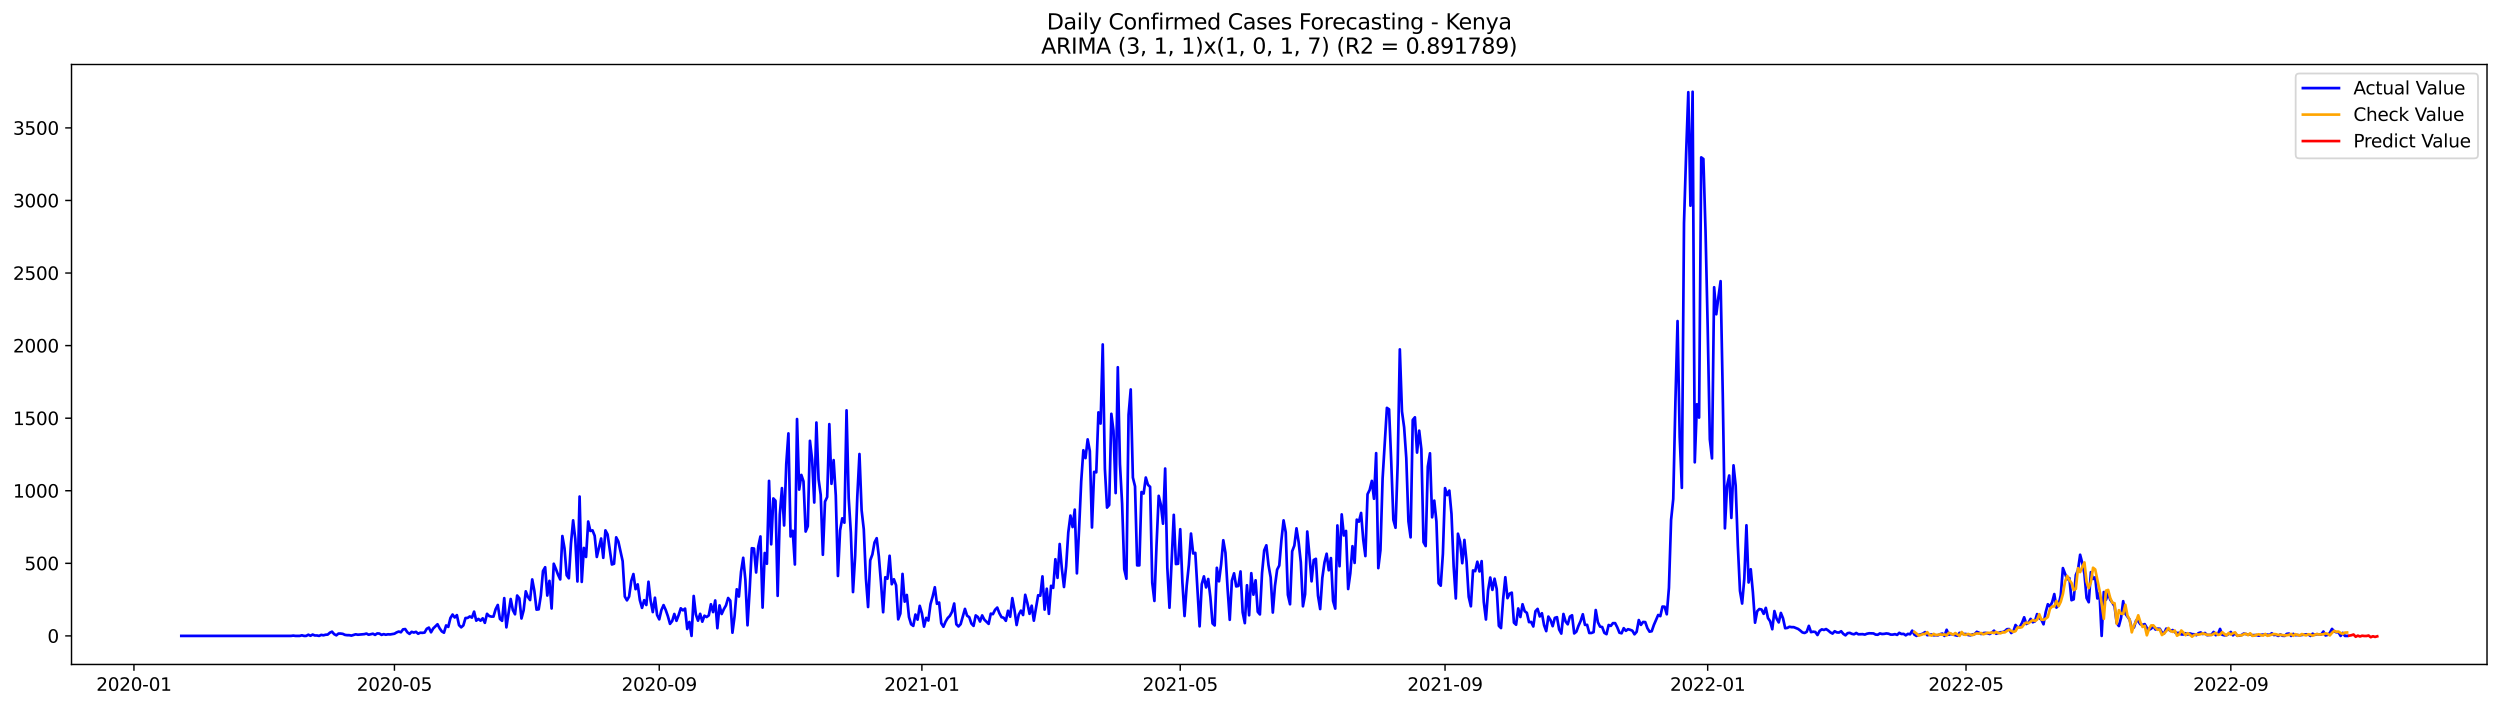<?xml version="1.0" encoding="utf-8" standalone="no"?>
<!DOCTYPE svg PUBLIC "-//W3C//DTD SVG 1.1//EN"
  "http://www.w3.org/Graphics/SVG/1.1/DTD/svg11.dtd">
<svg xmlns:xlink="http://www.w3.org/1999/xlink" width="1386.05pt" height="392.274pt" viewBox="0 0 1386.05 392.274" xmlns="http://www.w3.org/2000/svg" version="1.1">
 <defs>
  <style type="text/css">*{stroke-linejoin: round; stroke-linecap: butt}</style>
 </defs>
 <g id="figure_1">
  <g id="patch_1">
   <path d="M 0 392.274 
L 1386.05 392.274 
L 1386.05 0 
L 0 0 
z
" style="fill: #ffffff"/>
  </g>
  <g id="axes_1">
   <g id="patch_2">
    <path d="M 39.65 368.396 
L 1378.85 368.396 
L 1378.85 35.755 
L 39.65 35.755 
z
" style="fill: #ffffff"/>
   </g>
   <g id="matplotlib.axis_1">
    <g id="xtick_1">
     <g id="line2d_1">
      <defs>
       <path id="m6060dcca49" d="M 0 0 
L 0 3.5 
" style="stroke: #000000; stroke-width: 0.8"/>
      </defs>
      <g>
       <use xlink:href="#m6060dcca49" x="74.264" y="368.396" style="stroke: #000000; stroke-width: 0.8"/>
      </g>
     </g>
     <g id="text_1">
      <!-- 2020-01 -->
      <g transform="translate(53.372 382.994)scale(0.1 -0.1)">
       <defs>
        <path id="DejaVuSans-32" d="M 1228 531 
L 3431 531 
L 3431 0 
L 469 0 
L 469 531 
Q 828 903 1448 1529 
Q 2069 2156 2228 2338 
Q 2531 2678 2651 2914 
Q 2772 3150 2772 3378 
Q 2772 3750 2511 3984 
Q 2250 4219 1831 4219 
Q 1534 4219 1204 4116 
Q 875 4013 500 3803 
L 500 4441 
Q 881 4594 1212 4672 
Q 1544 4750 1819 4750 
Q 2544 4750 2975 4387 
Q 3406 4025 3406 3419 
Q 3406 3131 3298 2873 
Q 3191 2616 2906 2266 
Q 2828 2175 2409 1742 
Q 1991 1309 1228 531 
z
" transform="scale(0.016)"/>
        <path id="DejaVuSans-30" d="M 2034 4250 
Q 1547 4250 1301 3770 
Q 1056 3291 1056 2328 
Q 1056 1369 1301 889 
Q 1547 409 2034 409 
Q 2525 409 2770 889 
Q 3016 1369 3016 2328 
Q 3016 3291 2770 3770 
Q 2525 4250 2034 4250 
z
M 2034 4750 
Q 2819 4750 3233 4129 
Q 3647 3509 3647 2328 
Q 3647 1150 3233 529 
Q 2819 -91 2034 -91 
Q 1250 -91 836 529 
Q 422 1150 422 2328 
Q 422 3509 836 4129 
Q 1250 4750 2034 4750 
z
" transform="scale(0.016)"/>
        <path id="DejaVuSans-2d" d="M 313 2009 
L 1997 2009 
L 1997 1497 
L 313 1497 
L 313 2009 
z
" transform="scale(0.016)"/>
        <path id="DejaVuSans-31" d="M 794 531 
L 1825 531 
L 1825 4091 
L 703 3866 
L 703 4441 
L 1819 4666 
L 2450 4666 
L 2450 531 
L 3481 531 
L 3481 0 
L 794 0 
L 794 531 
z
" transform="scale(0.016)"/>
       </defs>
       <use xlink:href="#DejaVuSans-32"/>
       <use xlink:href="#DejaVuSans-30" x="63.623"/>
       <use xlink:href="#DejaVuSans-32" x="127.246"/>
       <use xlink:href="#DejaVuSans-30" x="190.869"/>
       <use xlink:href="#DejaVuSans-2d" x="254.492"/>
       <use xlink:href="#DejaVuSans-30" x="290.576"/>
       <use xlink:href="#DejaVuSans-31" x="354.199"/>
      </g>
     </g>
    </g>
    <g id="xtick_2">
     <g id="line2d_2">
      <g>
       <use xlink:href="#m6060dcca49" x="218.687" y="368.396" style="stroke: #000000; stroke-width: 0.8"/>
      </g>
     </g>
     <g id="text_2">
      <!-- 2020-05 -->
      <g transform="translate(197.796 382.994)scale(0.1 -0.1)">
       <defs>
        <path id="DejaVuSans-35" d="M 691 4666 
L 3169 4666 
L 3169 4134 
L 1269 4134 
L 1269 2991 
Q 1406 3038 1543 3061 
Q 1681 3084 1819 3084 
Q 2600 3084 3056 2656 
Q 3513 2228 3513 1497 
Q 3513 744 3044 326 
Q 2575 -91 1722 -91 
Q 1428 -91 1123 -41 
Q 819 9 494 109 
L 494 744 
Q 775 591 1075 516 
Q 1375 441 1709 441 
Q 2250 441 2565 725 
Q 2881 1009 2881 1497 
Q 2881 1984 2565 2268 
Q 2250 2553 1709 2553 
Q 1456 2553 1204 2497 
Q 953 2441 691 2322 
L 691 4666 
z
" transform="scale(0.016)"/>
       </defs>
       <use xlink:href="#DejaVuSans-32"/>
       <use xlink:href="#DejaVuSans-30" x="63.623"/>
       <use xlink:href="#DejaVuSans-32" x="127.246"/>
       <use xlink:href="#DejaVuSans-30" x="190.869"/>
       <use xlink:href="#DejaVuSans-2d" x="254.492"/>
       <use xlink:href="#DejaVuSans-30" x="290.576"/>
       <use xlink:href="#DejaVuSans-35" x="354.199"/>
      </g>
     </g>
    </g>
    <g id="xtick_3">
     <g id="line2d_3">
      <g>
       <use xlink:href="#m6060dcca49" x="365.498" y="368.396" style="stroke: #000000; stroke-width: 0.8"/>
      </g>
     </g>
     <g id="text_3">
      <!-- 2020-09 -->
      <g transform="translate(344.607 382.994)scale(0.1 -0.1)">
       <defs>
        <path id="DejaVuSans-39" d="M 703 97 
L 703 672 
Q 941 559 1184 500 
Q 1428 441 1663 441 
Q 2288 441 2617 861 
Q 2947 1281 2994 2138 
Q 2813 1869 2534 1725 
Q 2256 1581 1919 1581 
Q 1219 1581 811 2004 
Q 403 2428 403 3163 
Q 403 3881 828 4315 
Q 1253 4750 1959 4750 
Q 2769 4750 3195 4129 
Q 3622 3509 3622 2328 
Q 3622 1225 3098 567 
Q 2575 -91 1691 -91 
Q 1453 -91 1209 -44 
Q 966 3 703 97 
z
M 1959 2075 
Q 2384 2075 2632 2365 
Q 2881 2656 2881 3163 
Q 2881 3666 2632 3958 
Q 2384 4250 1959 4250 
Q 1534 4250 1286 3958 
Q 1038 3666 1038 3163 
Q 1038 2656 1286 2365 
Q 1534 2075 1959 2075 
z
" transform="scale(0.016)"/>
       </defs>
       <use xlink:href="#DejaVuSans-32"/>
       <use xlink:href="#DejaVuSans-30" x="63.623"/>
       <use xlink:href="#DejaVuSans-32" x="127.246"/>
       <use xlink:href="#DejaVuSans-30" x="190.869"/>
       <use xlink:href="#DejaVuSans-2d" x="254.492"/>
       <use xlink:href="#DejaVuSans-30" x="290.576"/>
       <use xlink:href="#DejaVuSans-39" x="354.199"/>
      </g>
     </g>
    </g>
    <g id="xtick_4">
     <g id="line2d_4">
      <g>
       <use xlink:href="#m6060dcca49" x="511.115" y="368.396" style="stroke: #000000; stroke-width: 0.8"/>
      </g>
     </g>
     <g id="text_4">
      <!-- 2021-01 -->
      <g transform="translate(490.224 382.994)scale(0.1 -0.1)">
       <use xlink:href="#DejaVuSans-32"/>
       <use xlink:href="#DejaVuSans-30" x="63.623"/>
       <use xlink:href="#DejaVuSans-32" x="127.246"/>
       <use xlink:href="#DejaVuSans-31" x="190.869"/>
       <use xlink:href="#DejaVuSans-2d" x="254.492"/>
       <use xlink:href="#DejaVuSans-30" x="290.576"/>
       <use xlink:href="#DejaVuSans-31" x="354.199"/>
      </g>
     </g>
    </g>
    <g id="xtick_5">
     <g id="line2d_5">
      <g>
       <use xlink:href="#m6060dcca49" x="654.345" y="368.396" style="stroke: #000000; stroke-width: 0.8"/>
      </g>
     </g>
     <g id="text_5">
      <!-- 2021-05 -->
      <g transform="translate(633.454 382.994)scale(0.1 -0.1)">
       <use xlink:href="#DejaVuSans-32"/>
       <use xlink:href="#DejaVuSans-30" x="63.623"/>
       <use xlink:href="#DejaVuSans-32" x="127.246"/>
       <use xlink:href="#DejaVuSans-31" x="190.869"/>
       <use xlink:href="#DejaVuSans-2d" x="254.492"/>
       <use xlink:href="#DejaVuSans-30" x="290.576"/>
       <use xlink:href="#DejaVuSans-35" x="354.199"/>
      </g>
     </g>
    </g>
    <g id="xtick_6">
     <g id="line2d_6">
      <g>
       <use xlink:href="#m6060dcca49" x="801.156" y="368.396" style="stroke: #000000; stroke-width: 0.8"/>
      </g>
     </g>
     <g id="text_6">
      <!-- 2021-09 -->
      <g transform="translate(780.264 382.994)scale(0.1 -0.1)">
       <use xlink:href="#DejaVuSans-32"/>
       <use xlink:href="#DejaVuSans-30" x="63.623"/>
       <use xlink:href="#DejaVuSans-32" x="127.246"/>
       <use xlink:href="#DejaVuSans-31" x="190.869"/>
       <use xlink:href="#DejaVuSans-2d" x="254.492"/>
       <use xlink:href="#DejaVuSans-30" x="290.576"/>
       <use xlink:href="#DejaVuSans-39" x="354.199"/>
      </g>
     </g>
    </g>
    <g id="xtick_7">
     <g id="line2d_7">
      <g>
       <use xlink:href="#m6060dcca49" x="946.773" y="368.396" style="stroke: #000000; stroke-width: 0.8"/>
      </g>
     </g>
     <g id="text_7">
      <!-- 2022-01 -->
      <g transform="translate(925.882 382.994)scale(0.1 -0.1)">
       <use xlink:href="#DejaVuSans-32"/>
       <use xlink:href="#DejaVuSans-30" x="63.623"/>
       <use xlink:href="#DejaVuSans-32" x="127.246"/>
       <use xlink:href="#DejaVuSans-32" x="190.869"/>
       <use xlink:href="#DejaVuSans-2d" x="254.492"/>
       <use xlink:href="#DejaVuSans-30" x="290.576"/>
       <use xlink:href="#DejaVuSans-31" x="354.199"/>
      </g>
     </g>
    </g>
    <g id="xtick_8">
     <g id="line2d_8">
      <g>
       <use xlink:href="#m6060dcca49" x="1090.003" y="368.396" style="stroke: #000000; stroke-width: 0.8"/>
      </g>
     </g>
     <g id="text_8">
      <!-- 2022-05 -->
      <g transform="translate(1069.112 382.994)scale(0.1 -0.1)">
       <use xlink:href="#DejaVuSans-32"/>
       <use xlink:href="#DejaVuSans-30" x="63.623"/>
       <use xlink:href="#DejaVuSans-32" x="127.246"/>
       <use xlink:href="#DejaVuSans-32" x="190.869"/>
       <use xlink:href="#DejaVuSans-2d" x="254.492"/>
       <use xlink:href="#DejaVuSans-30" x="290.576"/>
       <use xlink:href="#DejaVuSans-35" x="354.199"/>
      </g>
     </g>
    </g>
    <g id="xtick_9">
     <g id="line2d_9">
      <g>
       <use xlink:href="#m6060dcca49" x="1236.814" y="368.396" style="stroke: #000000; stroke-width: 0.8"/>
      </g>
     </g>
     <g id="text_9">
      <!-- 2022-09 -->
      <g transform="translate(1215.922 382.994)scale(0.1 -0.1)">
       <use xlink:href="#DejaVuSans-32"/>
       <use xlink:href="#DejaVuSans-30" x="63.623"/>
       <use xlink:href="#DejaVuSans-32" x="127.246"/>
       <use xlink:href="#DejaVuSans-32" x="190.869"/>
       <use xlink:href="#DejaVuSans-2d" x="254.492"/>
       <use xlink:href="#DejaVuSans-30" x="290.576"/>
       <use xlink:href="#DejaVuSans-39" x="354.199"/>
      </g>
     </g>
    </g>
   </g>
   <g id="matplotlib.axis_2">
    <g id="ytick_1">
     <g id="line2d_10">
      <defs>
       <path id="m63b3106a51" d="M 0 0 
L -3.5 0 
" style="stroke: #000000; stroke-width: 0.8"/>
      </defs>
      <g>
       <use xlink:href="#m63b3106a51" x="39.65" y="352.552" style="stroke: #000000; stroke-width: 0.8"/>
      </g>
     </g>
     <g id="text_10">
      <!-- 0 -->
      <g transform="translate(26.288 356.351)scale(0.1 -0.1)">
       <use xlink:href="#DejaVuSans-30"/>
      </g>
     </g>
    </g>
    <g id="ytick_2">
     <g id="line2d_11">
      <g>
       <use xlink:href="#m63b3106a51" x="39.65" y="312.317" style="stroke: #000000; stroke-width: 0.8"/>
      </g>
     </g>
     <g id="text_11">
      <!-- 500 -->
      <g transform="translate(13.562 316.117)scale(0.1 -0.1)">
       <use xlink:href="#DejaVuSans-35"/>
       <use xlink:href="#DejaVuSans-30" x="63.623"/>
       <use xlink:href="#DejaVuSans-30" x="127.246"/>
      </g>
     </g>
    </g>
    <g id="ytick_3">
     <g id="line2d_12">
      <g>
       <use xlink:href="#m63b3106a51" x="39.65" y="272.083" style="stroke: #000000; stroke-width: 0.8"/>
      </g>
     </g>
     <g id="text_12">
      <!-- 1000 -->
      <g transform="translate(7.2 275.882)scale(0.1 -0.1)">
       <use xlink:href="#DejaVuSans-31"/>
       <use xlink:href="#DejaVuSans-30" x="63.623"/>
       <use xlink:href="#DejaVuSans-30" x="127.246"/>
       <use xlink:href="#DejaVuSans-30" x="190.869"/>
      </g>
     </g>
    </g>
    <g id="ytick_4">
     <g id="line2d_13">
      <g>
       <use xlink:href="#m63b3106a51" x="39.65" y="231.849" style="stroke: #000000; stroke-width: 0.8"/>
      </g>
     </g>
     <g id="text_13">
      <!-- 1500 -->
      <g transform="translate(7.2 235.648)scale(0.1 -0.1)">
       <use xlink:href="#DejaVuSans-31"/>
       <use xlink:href="#DejaVuSans-35" x="63.623"/>
       <use xlink:href="#DejaVuSans-30" x="127.246"/>
       <use xlink:href="#DejaVuSans-30" x="190.869"/>
      </g>
     </g>
    </g>
    <g id="ytick_5">
     <g id="line2d_14">
      <g>
       <use xlink:href="#m63b3106a51" x="39.65" y="191.615" style="stroke: #000000; stroke-width: 0.8"/>
      </g>
     </g>
     <g id="text_14">
      <!-- 2000 -->
      <g transform="translate(7.2 195.414)scale(0.1 -0.1)">
       <use xlink:href="#DejaVuSans-32"/>
       <use xlink:href="#DejaVuSans-30" x="63.623"/>
       <use xlink:href="#DejaVuSans-30" x="127.246"/>
       <use xlink:href="#DejaVuSans-30" x="190.869"/>
      </g>
     </g>
    </g>
    <g id="ytick_6">
     <g id="line2d_15">
      <g>
       <use xlink:href="#m63b3106a51" x="39.65" y="151.381" style="stroke: #000000; stroke-width: 0.8"/>
      </g>
     </g>
     <g id="text_15">
      <!-- 2500 -->
      <g transform="translate(7.2 155.18)scale(0.1 -0.1)">
       <use xlink:href="#DejaVuSans-32"/>
       <use xlink:href="#DejaVuSans-35" x="63.623"/>
       <use xlink:href="#DejaVuSans-30" x="127.246"/>
       <use xlink:href="#DejaVuSans-30" x="190.869"/>
      </g>
     </g>
    </g>
    <g id="ytick_7">
     <g id="line2d_16">
      <g>
       <use xlink:href="#m63b3106a51" x="39.65" y="111.146" style="stroke: #000000; stroke-width: 0.8"/>
      </g>
     </g>
     <g id="text_16">
      <!-- 3000 -->
      <g transform="translate(7.2 114.946)scale(0.1 -0.1)">
       <defs>
        <path id="DejaVuSans-33" d="M 2597 2516 
Q 3050 2419 3304 2112 
Q 3559 1806 3559 1356 
Q 3559 666 3084 287 
Q 2609 -91 1734 -91 
Q 1441 -91 1130 -33 
Q 819 25 488 141 
L 488 750 
Q 750 597 1062 519 
Q 1375 441 1716 441 
Q 2309 441 2620 675 
Q 2931 909 2931 1356 
Q 2931 1769 2642 2001 
Q 2353 2234 1838 2234 
L 1294 2234 
L 1294 2753 
L 1863 2753 
Q 2328 2753 2575 2939 
Q 2822 3125 2822 3475 
Q 2822 3834 2567 4026 
Q 2313 4219 1838 4219 
Q 1578 4219 1281 4162 
Q 984 4106 628 3988 
L 628 4550 
Q 988 4650 1302 4700 
Q 1616 4750 1894 4750 
Q 2613 4750 3031 4423 
Q 3450 4097 3450 3541 
Q 3450 3153 3228 2886 
Q 3006 2619 2597 2516 
z
" transform="scale(0.016)"/>
       </defs>
       <use xlink:href="#DejaVuSans-33"/>
       <use xlink:href="#DejaVuSans-30" x="63.623"/>
       <use xlink:href="#DejaVuSans-30" x="127.246"/>
       <use xlink:href="#DejaVuSans-30" x="190.869"/>
      </g>
     </g>
    </g>
    <g id="ytick_8">
     <g id="line2d_17">
      <g>
       <use xlink:href="#m63b3106a51" x="39.65" y="70.912" style="stroke: #000000; stroke-width: 0.8"/>
      </g>
     </g>
     <g id="text_17">
      <!-- 3500 -->
      <g transform="translate(7.2 74.711)scale(0.1 -0.1)">
       <use xlink:href="#DejaVuSans-33"/>
       <use xlink:href="#DejaVuSans-35" x="63.623"/>
       <use xlink:href="#DejaVuSans-30" x="127.246"/>
       <use xlink:href="#DejaVuSans-30" x="190.869"/>
      </g>
     </g>
    </g>
   </g>
   <g id="line2d_18">
    <path d="M 100.523 352.552 
L 161.395 352.552 
L 162.589 352.391 
L 163.783 352.552 
L 166.17 352.552 
L 167.363 352.23 
L 168.557 352.552 
L 169.751 352.552 
L 170.944 351.908 
L 172.138 352.471 
L 173.331 351.827 
L 174.525 352.31 
L 175.718 352.31 
L 176.912 352.552 
L 178.106 351.988 
L 179.299 352.23 
L 180.493 351.908 
L 181.686 351.827 
L 182.88 350.781 
L 184.074 350.218 
L 185.267 351.586 
L 186.461 352.23 
L 187.654 351.264 
L 188.848 351.264 
L 190.041 351.425 
L 191.235 351.988 
L 192.429 352.149 
L 193.622 352.149 
L 194.816 352.391 
L 197.203 351.667 
L 198.397 351.908 
L 201.977 351.586 
L 203.171 351.264 
L 204.364 351.908 
L 206.752 351.345 
L 207.945 351.988 
L 209.139 351.184 
L 210.332 351.264 
L 211.526 351.988 
L 212.72 351.586 
L 213.913 351.908 
L 215.107 351.667 
L 216.3 351.747 
L 218.687 351.345 
L 219.881 350.62 
L 221.075 350.138 
L 222.268 350.54 
L 223.462 348.931 
L 224.655 348.77 
L 225.849 350.54 
L 227.043 351.425 
L 228.236 350.299 
L 229.43 350.701 
L 230.623 350.299 
L 231.817 351.345 
L 233.01 350.781 
L 234.204 350.862 
L 235.398 350.701 
L 236.591 348.609 
L 237.785 347.965 
L 238.978 350.54 
L 240.172 348.448 
L 242.559 346.114 
L 243.753 348.367 
L 244.946 350.057 
L 246.14 350.781 
L 247.333 346.758 
L 248.527 347.563 
L 249.721 342.654 
L 250.914 340.723 
L 252.108 342.332 
L 253.301 341.045 
L 254.495 346.597 
L 255.689 347.804 
L 256.882 346.758 
L 258.076 342.654 
L 259.269 342.574 
L 260.463 341.769 
L 261.656 342.413 
L 262.85 339.113 
L 264.044 344.102 
L 265.237 343.137 
L 266.431 344.102 
L 267.624 342.815 
L 268.818 345.31 
L 270.011 340.32 
L 271.205 341.528 
L 272.399 341.849 
L 273.592 341.849 
L 274.786 337.745 
L 275.979 335.412 
L 277.173 343.137 
L 278.367 344.183 
L 279.56 331.63 
L 280.754 347.804 
L 283.141 332.113 
L 284.334 338.228 
L 285.528 340.562 
L 286.722 330.181 
L 287.915 331.71 
L 289.109 342.895 
L 290.302 338.389 
L 291.496 327.848 
L 292.69 330.986 
L 293.883 332.676 
L 295.077 321.249 
L 296.27 327.687 
L 297.464 337.987 
L 298.657 337.826 
L 299.851 330.181 
L 301.045 316.582 
L 302.238 314.49 
L 303.432 330.181 
L 304.625 322.054 
L 305.819 337.343 
L 307.013 312.559 
L 308.206 315.456 
L 309.4 318.674 
L 310.593 321.249 
L 311.787 297.189 
L 312.98 304.029 
L 314.174 318.916 
L 315.368 320.606 
L 316.561 301.293 
L 317.755 288.499 
L 318.948 298.879 
L 320.142 322.376 
L 321.336 275.302 
L 322.529 322.617 
L 323.723 303.788 
L 324.916 308.777 
L 326.11 289.143 
L 327.303 294.373 
L 328.497 294.051 
L 329.691 297.028 
L 330.884 308.777 
L 333.271 298.557 
L 334.465 309.26 
L 335.659 294.051 
L 336.852 296.304 
L 339.239 312.961 
L 340.433 312.559 
L 341.626 297.914 
L 342.82 300.247 
L 345.207 311.11 
L 346.401 330.745 
L 347.594 332.837 
L 348.788 330.745 
L 349.982 322.054 
L 351.175 318.272 
L 352.369 326.641 
L 353.562 323.985 
L 354.756 332.756 
L 355.949 337.021 
L 357.143 332.756 
L 358.337 335.412 
L 359.53 322.537 
L 360.724 333.159 
L 361.917 339.355 
L 363.111 331.388 
L 364.305 340.964 
L 365.498 343.378 
L 366.692 338.228 
L 367.885 335.492 
L 369.079 338.148 
L 370.272 341.608 
L 371.466 345.873 
L 372.66 344.344 
L 373.853 340.401 
L 375.047 344.183 
L 376.24 341.045 
L 377.434 337.263 
L 378.628 338.389 
L 379.821 337.424 
L 381.015 348.689 
L 382.208 344.827 
L 383.402 352.552 
L 384.595 330.423 
L 385.789 340.642 
L 386.983 344.102 
L 388.176 340.32 
L 389.37 344.666 
L 390.563 341.367 
L 391.757 342.091 
L 392.951 341.206 
L 394.144 335.01 
L 395.338 339.355 
L 396.531 332.917 
L 397.725 348.287 
L 398.918 335.653 
L 400.112 340.401 
L 401.306 337.745 
L 402.499 335.653 
L 403.693 331.549 
L 404.886 332.998 
L 406.08 350.781 
L 407.274 341.528 
L 408.467 326.721 
L 409.661 330.745 
L 410.854 316.985 
L 412.048 309.26 
L 413.241 321.33 
L 414.435 346.677 
L 415.629 326.963 
L 416.822 303.949 
L 418.016 304.11 
L 419.209 317.387 
L 420.403 302.983 
L 421.597 297.431 
L 422.79 336.86 
L 423.984 306.604 
L 425.177 312.559 
L 426.371 266.611 
L 427.564 301.776 
L 428.758 276.348 
L 429.952 277.636 
L 431.145 330.342 
L 432.339 285.28 
L 433.532 270.635 
L 434.726 291.315 
L 435.92 257.197 
L 437.113 240.298 
L 438.307 297.431 
L 439.5 294.293 
L 440.694 312.961 
L 441.887 232.332 
L 443.081 271.439 
L 444.275 263.312 
L 445.468 266.853 
L 446.662 294.695 
L 447.855 291.718 
L 449.049 244.402 
L 450.243 254.702 
L 451.436 278.601 
L 452.63 234.263 
L 453.823 265.646 
L 455.017 274.336 
L 456.21 307.57 
L 457.404 278.118 
L 458.598 275.543 
L 459.791 235.148 
L 460.985 268.221 
L 462.178 255.104 
L 463.372 274.658 
L 464.566 319.318 
L 465.759 294.051 
L 466.953 287.372 
L 468.146 289.786 
L 469.34 227.504 
L 470.533 276.187 
L 471.727 295.339 
L 472.921 328.25 
L 474.114 308.214 
L 475.308 275.222 
L 476.501 251.725 
L 477.695 282.866 
L 478.889 293.407 
L 480.082 320.686 
L 481.276 336.538 
L 482.469 310.628 
L 483.663 307.409 
L 484.856 300.73 
L 486.05 298.396 
L 487.244 308.455 
L 488.437 323.1 
L 489.631 339.435 
L 490.824 320.042 
L 492.018 320.847 
L 493.211 308.133 
L 494.405 323.905 
L 495.599 321.169 
L 496.792 324.468 
L 497.986 343.378 
L 499.179 340.16 
L 500.373 318.192 
L 501.567 333.561 
L 502.76 329.86 
L 503.954 342.091 
L 505.147 346.114 
L 506.341 346.999 
L 507.534 340.723 
L 508.728 343.539 
L 509.922 335.895 
L 511.115 339.999 
L 512.309 347.402 
L 513.502 342.574 
L 514.696 344.022 
L 515.89 334.929 
L 517.083 330.745 
L 518.277 325.595 
L 519.47 334.768 
L 520.664 334.044 
L 521.857 345.551 
L 523.051 347.482 
L 524.245 344.666 
L 525.438 342.654 
L 526.632 341.447 
L 527.825 339.194 
L 529.019 334.607 
L 530.213 346.114 
L 531.406 347.321 
L 532.6 346.034 
L 534.987 337.585 
L 536.18 341.367 
L 537.374 342.171 
L 538.568 345.712 
L 539.761 346.999 
L 540.955 341.206 
L 542.148 342.091 
L 543.342 344.585 
L 544.536 341.206 
L 545.729 343.539 
L 548.116 345.873 
L 549.31 340.24 
L 550.503 340.481 
L 551.697 338.067 
L 552.891 336.86 
L 554.084 339.999 
L 555.278 342.171 
L 556.471 342.493 
L 557.665 344.183 
L 558.859 338.631 
L 560.052 341.93 
L 561.246 331.63 
L 562.439 338.148 
L 563.633 346.517 
L 564.826 340.723 
L 566.02 338.55 
L 567.214 340.964 
L 568.407 329.779 
L 569.601 334.366 
L 570.794 340.32 
L 571.988 335.814 
L 573.182 344.102 
L 575.569 330.021 
L 576.762 330.262 
L 577.956 319.56 
L 579.149 337.987 
L 580.343 326.399 
L 581.537 340.32 
L 582.73 324.79 
L 583.924 325.917 
L 585.117 310.064 
L 586.311 320.364 
L 587.505 301.615 
L 588.698 315.134 
L 589.892 325.434 
L 591.085 314.007 
L 592.279 295.178 
L 593.472 285.843 
L 594.666 292.2 
L 595.86 282.544 
L 597.053 317.87 
L 598.247 293.729 
L 599.44 266.933 
L 600.634 249.633 
L 601.828 253.978 
L 603.021 243.597 
L 604.215 250.035 
L 605.408 292.442 
L 606.602 261.622 
L 607.795 261.864 
L 608.989 228.63 
L 610.183 234.826 
L 611.376 190.971 
L 612.57 259.852 
L 613.763 281.418 
L 614.957 279.969 
L 616.151 229.435 
L 617.344 238.93 
L 618.538 273.371 
L 619.731 203.605 
L 620.925 257.277 
L 622.118 279.245 
L 623.312 315.536 
L 624.506 320.847 
L 625.699 229.998 
L 626.893 215.916 
L 628.086 264.761 
L 629.28 269.669 
L 630.474 313.444 
L 631.667 313.444 
L 632.861 272.807 
L 634.054 273.612 
L 635.248 264.761 
L 636.441 268.784 
L 637.635 269.911 
L 638.829 323.1 
L 640.022 333.159 
L 641.216 301.937 
L 642.409 274.9 
L 643.603 279.808 
L 644.797 290.35 
L 645.99 259.772 
L 647.184 314.812 
L 648.377 336.941 
L 650.764 285.441 
L 651.958 312.72 
L 653.152 312.559 
L 654.345 293.407 
L 655.539 322.859 
L 656.732 341.528 
L 657.926 324.79 
L 659.12 313.203 
L 660.313 295.821 
L 661.507 306.846 
L 662.7 306.524 
L 665.087 347.241 
L 666.281 323.905 
L 667.475 319.56 
L 668.668 325.675 
L 669.862 321.008 
L 671.055 331.067 
L 672.249 345.631 
L 673.443 346.758 
L 674.636 314.812 
L 675.83 322.296 
L 677.023 312.8 
L 678.217 299.523 
L 679.41 306.443 
L 680.604 326.48 
L 681.798 343.62 
L 682.991 321.813 
L 684.185 317.87 
L 685.378 325.112 
L 686.572 324.871 
L 687.766 316.824 
L 688.959 339.516 
L 690.153 345.47 
L 691.346 324.468 
L 692.54 341.125 
L 693.733 317.789 
L 694.927 329.699 
L 696.121 321.732 
L 697.314 339.194 
L 698.508 340.642 
L 699.701 317.709 
L 700.895 305.156 
L 702.089 302.339 
L 703.282 313.283 
L 704.476 320.123 
L 705.669 339.596 
L 706.863 324.871 
L 708.056 315.858 
L 709.25 313.524 
L 710.444 299.443 
L 711.637 288.499 
L 712.831 295.097 
L 714.024 329.779 
L 715.218 335.01 
L 716.411 305.639 
L 717.605 302.5 
L 718.799 292.925 
L 719.992 300.569 
L 721.186 311.674 
L 722.379 336.136 
L 723.573 329.457 
L 724.767 294.695 
L 725.96 307.65 
L 727.154 322.296 
L 728.347 310.467 
L 729.541 309.823 
L 730.734 330.262 
L 731.928 337.665 
L 733.122 320.364 
L 734.315 311.835 
L 735.509 307.007 
L 736.702 316.18 
L 737.896 309.421 
L 739.09 333.159 
L 740.283 337.424 
L 741.477 291.315 
L 742.67 313.927 
L 743.864 285.2 
L 745.057 296.868 
L 746.251 294.373 
L 747.445 326.56 
L 748.638 317.87 
L 749.832 302.822 
L 751.025 312.076 
L 752.219 288.096 
L 753.413 289.223 
L 754.606 284.395 
L 755.8 299.121 
L 756.993 308.294 
L 758.187 274.014 
L 759.38 271.6 
L 760.574 266.611 
L 761.768 276.509 
L 762.961 251.242 
L 764.155 314.973 
L 765.348 304.995 
L 766.542 265.243 
L 768.929 226.136 
L 770.123 226.94 
L 771.316 255.587 
L 772.51 288.177 
L 773.703 292.603 
L 774.897 257.358 
L 776.091 193.707 
L 777.284 228.147 
L 778.478 236.919 
L 779.671 253.978 
L 780.865 289.062 
L 782.059 297.914 
L 783.252 232.815 
L 784.446 231.366 
L 785.639 250.92 
L 786.833 238.769 
L 788.026 249.069 
L 789.22 300.569 
L 790.414 302.742 
L 791.607 258.725 
L 792.801 251.322 
L 793.994 286.809 
L 795.188 277.555 
L 796.382 289.143 
L 797.575 323.342 
L 798.769 324.71 
L 799.962 307.087 
L 801.156 270.635 
L 802.349 274.497 
L 803.543 272.003 
L 804.737 284.958 
L 805.93 313.927 
L 807.124 331.791 
L 808.317 295.902 
L 809.511 300.328 
L 810.705 312.237 
L 811.898 299.362 
L 813.092 311.432 
L 814.285 330.906 
L 815.479 336.136 
L 816.672 316.26 
L 817.866 316.663 
L 819.06 311.432 
L 820.253 316.824 
L 821.447 311.11 
L 822.64 333.722 
L 823.834 343.459 
L 825.028 327.365 
L 826.221 320.203 
L 827.415 327.043 
L 828.608 320.847 
L 829.802 326.56 
L 830.995 346.999 
L 832.189 348.206 
L 833.383 332.032 
L 834.576 320.042 
L 835.77 331.63 
L 836.963 329.135 
L 838.157 328.572 
L 839.351 345.229 
L 840.544 346.356 
L 841.738 337.343 
L 842.931 342.091 
L 844.125 335.01 
L 845.318 338.872 
L 846.512 339.757 
L 847.706 344.907 
L 848.899 344.827 
L 850.093 347.321 
L 851.286 338.872 
L 852.48 337.585 
L 853.674 341.769 
L 854.867 339.999 
L 856.061 346.597 
L 857.254 349.896 
L 858.448 341.849 
L 859.641 343.781 
L 860.835 347.16 
L 862.029 342.574 
L 863.222 342.171 
L 864.416 349.011 
L 865.609 351.264 
L 866.803 340.401 
L 867.997 344.585 
L 869.19 346.114 
L 870.384 341.849 
L 871.577 341.125 
L 872.771 351.184 
L 873.964 350.218 
L 875.158 346.919 
L 876.352 344.263 
L 877.545 340.562 
L 878.739 346.436 
L 879.932 346.436 
L 881.126 350.942 
L 882.32 350.942 
L 883.513 350.46 
L 884.707 338.228 
L 885.9 344.988 
L 887.094 347.402 
L 888.287 347.643 
L 889.481 350.862 
L 890.675 351.586 
L 891.868 346.517 
L 893.062 346.999 
L 894.255 345.47 
L 895.449 345.47 
L 896.643 347.804 
L 897.836 350.781 
L 899.03 351.103 
L 900.223 348.287 
L 901.417 349.735 
L 902.61 348.85 
L 903.804 349.172 
L 904.998 349.655 
L 906.191 351.667 
L 907.385 350.299 
L 908.578 343.781 
L 909.772 346.436 
L 910.966 344.827 
L 912.159 344.907 
L 913.353 348.287 
L 914.546 350.218 
L 915.74 349.977 
L 916.933 346.517 
L 919.321 340.964 
L 920.514 341.608 
L 921.708 336.297 
L 922.901 336.378 
L 924.095 340.562 
L 925.289 325.917 
L 926.482 288.257 
L 927.676 276.67 
L 928.869 223.078 
L 930.063 178.016 
L 931.256 242.149 
L 932.45 270.474 
L 933.644 123.699 
L 934.837 84.753 
L 936.031 51.117 
L 937.224 114.043 
L 938.418 50.876 
L 939.611 256.311 
L 940.805 224.124 
L 941.999 231.527 
L 943.192 87.247 
L 944.386 88.132 
L 945.579 127.964 
L 946.773 181.395 
L 947.967 243.597 
L 949.16 254.139 
L 950.354 159.266 
L 951.547 174.234 
L 952.741 164.577 
L 953.934 155.887 
L 955.128 218.411 
L 956.322 292.925 
L 957.515 269.347 
L 958.709 263.634 
L 959.902 287.131 
L 961.096 258.001 
L 962.29 269.267 
L 963.483 302.339 
L 964.677 327.606 
L 965.87 334.607 
L 967.064 321.008 
L 968.257 291.235 
L 969.451 322.939 
L 970.645 315.617 
L 971.838 328.411 
L 973.032 345.229 
L 974.225 338.872 
L 975.419 337.665 
L 976.613 337.906 
L 977.806 340.32 
L 979 337.021 
L 980.193 342.654 
L 981.387 344.424 
L 982.58 348.85 
L 983.774 338.792 
L 984.968 342.976 
L 986.161 345.068 
L 987.355 339.838 
L 988.548 342.815 
L 989.742 348.287 
L 990.936 348.126 
L 992.129 347.482 
L 993.323 347.724 
L 994.516 347.724 
L 996.903 348.689 
L 998.097 349.574 
L 999.291 350.62 
L 1000.484 350.942 
L 1001.678 350.299 
L 1002.871 346.999 
L 1004.065 350.46 
L 1005.259 350.218 
L 1006.452 350.379 
L 1007.646 352.069 
L 1008.839 349.816 
L 1010.033 348.931 
L 1011.226 349.252 
L 1012.42 348.77 
L 1013.614 349.574 
L 1014.807 350.62 
L 1016.001 351.264 
L 1017.194 349.977 
L 1018.388 350.62 
L 1019.582 350.701 
L 1020.775 349.977 
L 1021.969 351.425 
L 1023.162 352.23 
L 1024.356 351.023 
L 1025.549 350.862 
L 1026.743 351.425 
L 1027.937 351.667 
L 1029.13 350.942 
L 1030.324 351.667 
L 1032.711 351.586 
L 1033.905 351.827 
L 1035.098 351.345 
L 1036.292 351.103 
L 1038.679 351.184 
L 1039.872 351.827 
L 1041.066 351.908 
L 1042.26 351.184 
L 1043.453 351.506 
L 1044.647 351.425 
L 1045.84 351.184 
L 1047.034 351.345 
L 1048.228 351.827 
L 1049.421 351.827 
L 1050.615 351.586 
L 1051.808 351.988 
L 1053.002 350.862 
L 1054.195 351.506 
L 1055.389 351.425 
L 1056.583 352.23 
L 1057.776 351.425 
L 1058.97 351.667 
L 1060.163 349.655 
L 1061.357 351.827 
L 1062.551 352.552 
L 1063.744 351.988 
L 1064.938 351.747 
L 1066.131 351.264 
L 1067.325 350.46 
L 1068.518 352.149 
L 1070.906 351.747 
L 1072.099 352.23 
L 1073.293 352.149 
L 1074.486 352.23 
L 1075.68 351.586 
L 1076.874 351.264 
L 1078.067 352.552 
L 1079.261 349.172 
L 1080.454 351.908 
L 1081.648 351.506 
L 1085.229 352.471 
L 1086.422 350.862 
L 1087.616 351.345 
L 1088.809 351.506 
L 1090.003 351.506 
L 1091.197 352.069 
L 1092.39 352.23 
L 1093.584 351.747 
L 1094.777 351.586 
L 1095.971 350.299 
L 1097.164 350.781 
L 1098.358 351.506 
L 1099.552 351.023 
L 1100.745 350.862 
L 1101.939 351.103 
L 1103.132 351.506 
L 1104.326 350.701 
L 1105.52 349.655 
L 1106.713 351.345 
L 1109.1 350.54 
L 1110.294 350.46 
L 1111.487 349.977 
L 1112.681 348.85 
L 1113.875 348.77 
L 1115.068 350.942 
L 1116.262 349.977 
L 1117.455 346.517 
L 1118.649 347.965 
L 1119.843 347.482 
L 1121.036 345.39 
L 1122.23 342.252 
L 1123.423 345.953 
L 1124.617 345.229 
L 1125.81 343.137 
L 1127.004 344.988 
L 1128.198 344.505 
L 1129.391 340.481 
L 1130.585 342.735 
L 1131.778 343.539 
L 1132.972 346.114 
L 1134.166 339.435 
L 1135.359 335.01 
L 1136.553 336.297 
L 1137.746 333.883 
L 1138.94 329.377 
L 1140.133 336.86 
L 1141.327 335.412 
L 1142.521 330.021 
L 1143.714 314.973 
L 1146.101 321.169 
L 1147.295 320.525 
L 1148.489 332.756 
L 1149.682 332.274 
L 1150.876 318.835 
L 1152.069 316.019 
L 1153.263 307.57 
L 1154.456 312.157 
L 1155.65 318.192 
L 1156.844 331.549 
L 1158.037 333.883 
L 1159.231 317.226 
L 1160.424 321.008 
L 1161.618 320.042 
L 1162.811 331.791 
L 1164.005 328.653 
L 1165.199 352.552 
L 1166.392 328.25 
L 1167.586 332.515 
L 1168.779 329.055 
L 1169.973 332.515 
L 1171.167 334.205 
L 1172.36 336.136 
L 1173.554 345.47 
L 1174.747 347.08 
L 1175.941 342.574 
L 1177.134 333.32 
L 1178.328 340.24 
L 1180.715 343.539 
L 1181.909 348.528 
L 1183.102 347.885 
L 1184.296 344.022 
L 1185.49 344.424 
L 1186.683 346.114 
L 1187.877 346.436 
L 1189.07 346.034 
L 1190.264 348.126 
L 1191.457 349.172 
L 1192.651 348.528 
L 1193.845 347.16 
L 1195.038 349.011 
L 1196.232 348.528 
L 1197.425 348.609 
L 1198.619 350.701 
L 1199.813 351.184 
L 1201.006 348.528 
L 1202.2 348.931 
L 1203.393 349.816 
L 1204.587 349.333 
L 1205.78 350.54 
L 1206.974 350.942 
L 1208.168 350.862 
L 1209.361 351.747 
L 1210.555 351.747 
L 1211.748 351.103 
L 1212.942 351.827 
L 1214.136 351.184 
L 1215.329 351.586 
L 1216.523 351.667 
L 1217.716 352.149 
L 1218.91 351.023 
L 1220.103 350.62 
L 1221.297 351.506 
L 1222.491 350.942 
L 1223.684 352.149 
L 1226.071 351.908 
L 1227.265 350.379 
L 1228.459 352.149 
L 1229.652 351.586 
L 1230.846 348.689 
L 1232.039 351.908 
L 1233.233 352.23 
L 1234.426 352.149 
L 1235.62 351.506 
L 1236.814 350.379 
L 1238.007 352.23 
L 1239.201 350.942 
L 1240.394 352.471 
L 1241.588 352.391 
L 1242.782 352.069 
L 1243.975 351.264 
L 1246.362 351.827 
L 1247.556 351.747 
L 1248.749 352.149 
L 1251.137 352.069 
L 1252.33 352.471 
L 1253.524 351.988 
L 1254.717 351.827 
L 1255.911 351.908 
L 1257.105 351.827 
L 1258.298 352.069 
L 1259.492 351.103 
L 1260.685 352.069 
L 1261.879 351.908 
L 1263.072 352.552 
L 1264.266 351.747 
L 1265.46 352.471 
L 1266.653 352.552 
L 1267.847 351.425 
L 1269.04 351.264 
L 1270.234 352.552 
L 1271.428 351.425 
L 1272.621 352.149 
L 1273.815 352.069 
L 1275.008 352.23 
L 1278.589 351.667 
L 1279.783 351.747 
L 1280.976 352.552 
L 1282.17 351.345 
L 1283.363 351.988 
L 1284.557 351.586 
L 1285.751 351.747 
L 1286.944 351.747 
L 1288.138 350.138 
L 1289.331 352.31 
L 1290.525 351.988 
L 1291.718 350.862 
L 1292.912 348.689 
L 1294.106 350.057 
L 1295.299 350.54 
L 1296.493 350.54 
L 1297.686 352.552 
L 1298.88 350.862 
L 1300.074 352.552 
L 1301.267 352.552 
L 1301.267 352.552 
" clip-path="url(#p95ee8c0066)" style="fill: none; stroke: #0000ff; stroke-width: 1.5; stroke-linecap: square"/>
   </g>
   <g id="line2d_19">
    <path d="M 1061.357 350.338 
L 1062.551 351.232 
L 1063.744 352.381 
L 1064.938 352.054 
L 1066.131 351.536 
L 1067.325 351.518 
L 1068.518 350.48 
L 1069.712 351.974 
L 1070.906 352.396 
L 1072.099 351.441 
L 1073.293 352.148 
L 1075.68 351.693 
L 1076.874 351.966 
L 1078.067 351.721 
L 1079.261 352.316 
L 1080.454 350.813 
L 1081.648 351.273 
L 1082.841 351.922 
L 1084.035 350.979 
L 1086.422 352.556 
L 1087.616 350.401 
L 1088.809 351.869 
L 1090.003 351.942 
L 1091.197 351.451 
L 1092.39 351.897 
L 1093.584 352.157 
L 1094.777 351.53 
L 1095.971 351.19 
L 1097.164 351.328 
L 1098.358 350.963 
L 1099.552 351.656 
L 1100.745 351.323 
L 1101.939 350.824 
L 1103.132 350.929 
L 1104.326 350.67 
L 1105.52 350.992 
L 1106.713 350.383 
L 1107.907 350.914 
L 1109.1 351.141 
L 1110.294 350.554 
L 1111.487 350.634 
L 1112.681 349.811 
L 1113.875 349.149 
L 1116.262 350.32 
L 1117.455 349.923 
L 1118.649 347.801 
L 1119.843 347.986 
L 1121.036 347.7 
L 1122.23 346.034 
L 1123.423 345.141 
L 1124.617 345.518 
L 1127.004 343.761 
L 1128.198 344.285 
L 1129.391 343.548 
L 1130.585 340.52 
L 1131.778 343.56 
L 1132.972 343.646 
L 1134.166 343.024 
L 1135.359 342.089 
L 1136.553 337.541 
L 1137.746 336.253 
L 1138.94 336.184 
L 1140.133 333.217 
L 1141.327 336.043 
L 1142.521 333.65 
L 1143.714 329.32 
L 1144.908 322.442 
L 1146.101 319.285 
L 1147.295 321.523 
L 1148.489 323.166 
L 1149.682 327.176 
L 1150.876 326.494 
L 1152.069 315.019 
L 1153.263 317.171 
L 1154.456 314.273 
L 1155.65 311.825 
L 1156.844 322.553 
L 1158.037 326.035 
L 1159.231 322.774 
L 1160.424 314.779 
L 1161.618 315.669 
L 1164.005 327.227 
L 1165.199 334.619 
L 1166.392 343.088 
L 1167.586 327.485 
L 1168.779 327.064 
L 1169.973 331.581 
L 1171.167 334.203 
L 1172.36 334.471 
L 1173.554 345.771 
L 1174.747 338.307 
L 1175.941 340.218 
L 1177.134 340.376 
L 1178.328 335.296 
L 1179.522 341.368 
L 1180.715 343.58 
L 1181.909 350.58 
L 1183.102 346.639 
L 1184.296 344.531 
L 1185.49 341.144 
L 1186.683 345.009 
L 1187.877 347.576 
L 1189.07 346.971 
L 1190.264 352.218 
L 1191.457 348.716 
L 1192.651 346.747 
L 1193.845 346.723 
L 1195.038 348.106 
L 1196.232 349.167 
L 1197.425 349.041 
L 1198.619 352.058 
L 1199.813 351.225 
L 1201.006 349.877 
L 1202.2 348.167 
L 1203.393 349.845 
L 1204.587 350.317 
L 1205.78 349.61 
L 1206.974 352.428 
L 1208.168 351.737 
L 1209.361 349.562 
L 1210.555 350.688 
L 1211.748 352.158 
L 1212.942 351.063 
L 1214.136 351.92 
L 1215.329 352.973 
L 1216.523 352.054 
L 1217.716 351.684 
L 1218.91 351.878 
L 1220.103 351.584 
L 1221.297 351.134 
L 1223.684 351.974 
L 1224.878 351.952 
L 1226.071 352.097 
L 1228.459 350.85 
L 1229.652 352 
L 1230.846 351.756 
L 1232.039 350.471 
L 1233.233 351.479 
L 1234.426 352.293 
L 1235.62 350.955 
L 1236.814 351.781 
L 1238.007 351.034 
L 1239.201 350.631 
L 1240.394 352.51 
L 1241.588 352.211 
L 1242.782 352.306 
L 1243.975 351.611 
L 1245.169 351.353 
L 1246.362 352.157 
L 1247.556 351.094 
L 1248.749 352.526 
L 1249.943 352.403 
L 1251.137 351.936 
L 1252.33 351.642 
L 1253.524 352.155 
L 1254.717 352.384 
L 1255.911 351.465 
L 1257.105 352.498 
L 1260.685 351.548 
L 1261.879 351.65 
L 1263.072 352.057 
L 1264.266 351.925 
L 1266.653 352.289 
L 1267.847 352.196 
L 1269.04 351.97 
L 1270.234 351.491 
L 1271.428 352.491 
L 1272.621 351.614 
L 1275.008 352.37 
L 1276.202 351.539 
L 1277.395 351.991 
L 1278.589 352.299 
L 1279.783 351.632 
L 1280.976 351.839 
L 1282.17 352.479 
L 1283.363 351.864 
L 1284.557 351.515 
L 1285.751 351.793 
L 1288.138 351.671 
L 1289.331 351.123 
L 1290.525 351.469 
L 1291.718 352.262 
L 1292.912 350.853 
L 1294.106 349.774 
L 1295.299 350.283 
L 1296.493 350.166 
L 1297.686 350.948 
L 1298.88 351.45 
L 1300.074 350.74 
L 1301.267 350.669 
L 1301.267 350.669 
" clip-path="url(#p95ee8c0066)" style="fill: none; stroke: #ffa500; stroke-width: 1.5; stroke-linecap: square"/>
   </g>
   <g id="line2d_20">
    <path d="M 1302.461 352.419 
L 1303.654 352.194 
L 1304.848 351.789 
L 1306.041 353.017 
L 1307.235 352.407 
L 1308.429 352.877 
L 1309.622 352.449 
L 1310.816 352.609 
L 1312.009 352.614 
L 1313.203 352.362 
L 1314.397 353.276 
L 1315.59 352.752 
L 1316.784 353.115 
L 1317.977 352.79 
" clip-path="url(#p95ee8c0066)" style="fill: none; stroke: #ff0000; stroke-width: 1.5; stroke-linecap: square"/>
   </g>
   <g id="patch_3">
    <path d="M 39.65 368.396 
L 39.65 35.755 
" style="fill: none; stroke: #000000; stroke-width: 0.8; stroke-linejoin: miter; stroke-linecap: square"/>
   </g>
   <g id="patch_4">
    <path d="M 1378.85 368.396 
L 1378.85 35.755 
" style="fill: none; stroke: #000000; stroke-width: 0.8; stroke-linejoin: miter; stroke-linecap: square"/>
   </g>
   <g id="patch_5">
    <path d="M 39.65 368.396 
L 1378.85 368.396 
" style="fill: none; stroke: #000000; stroke-width: 0.8; stroke-linejoin: miter; stroke-linecap: square"/>
   </g>
   <g id="patch_6">
    <path d="M 39.65 35.755 
L 1378.85 35.755 
" style="fill: none; stroke: #000000; stroke-width: 0.8; stroke-linejoin: miter; stroke-linecap: square"/>
   </g>
   <g id="text_18">
    <!-- Daily Confirmed Cases Forecasting - Kenya -->
    <g transform="translate(580.393 16.318)scale(0.12 -0.12)">
     <defs>
      <path id="DejaVuSans-44" d="M 1259 4147 
L 1259 519 
L 2022 519 
Q 2988 519 3436 956 
Q 3884 1394 3884 2338 
Q 3884 3275 3436 3711 
Q 2988 4147 2022 4147 
L 1259 4147 
z
M 628 4666 
L 1925 4666 
Q 3281 4666 3915 4102 
Q 4550 3538 4550 2338 
Q 4550 1131 3912 565 
Q 3275 0 1925 0 
L 628 0 
L 628 4666 
z
" transform="scale(0.016)"/>
      <path id="DejaVuSans-61" d="M 2194 1759 
Q 1497 1759 1228 1600 
Q 959 1441 959 1056 
Q 959 750 1161 570 
Q 1363 391 1709 391 
Q 2188 391 2477 730 
Q 2766 1069 2766 1631 
L 2766 1759 
L 2194 1759 
z
M 3341 1997 
L 3341 0 
L 2766 0 
L 2766 531 
Q 2569 213 2275 61 
Q 1981 -91 1556 -91 
Q 1019 -91 701 211 
Q 384 513 384 1019 
Q 384 1609 779 1909 
Q 1175 2209 1959 2209 
L 2766 2209 
L 2766 2266 
Q 2766 2663 2505 2880 
Q 2244 3097 1772 3097 
Q 1472 3097 1187 3025 
Q 903 2953 641 2809 
L 641 3341 
Q 956 3463 1253 3523 
Q 1550 3584 1831 3584 
Q 2591 3584 2966 3190 
Q 3341 2797 3341 1997 
z
" transform="scale(0.016)"/>
      <path id="DejaVuSans-69" d="M 603 3500 
L 1178 3500 
L 1178 0 
L 603 0 
L 603 3500 
z
M 603 4863 
L 1178 4863 
L 1178 4134 
L 603 4134 
L 603 4863 
z
" transform="scale(0.016)"/>
      <path id="DejaVuSans-6c" d="M 603 4863 
L 1178 4863 
L 1178 0 
L 603 0 
L 603 4863 
z
" transform="scale(0.016)"/>
      <path id="DejaVuSans-79" d="M 2059 -325 
Q 1816 -950 1584 -1140 
Q 1353 -1331 966 -1331 
L 506 -1331 
L 506 -850 
L 844 -850 
Q 1081 -850 1212 -737 
Q 1344 -625 1503 -206 
L 1606 56 
L 191 3500 
L 800 3500 
L 1894 763 
L 2988 3500 
L 3597 3500 
L 2059 -325 
z
" transform="scale(0.016)"/>
      <path id="DejaVuSans-20" transform="scale(0.016)"/>
      <path id="DejaVuSans-43" d="M 4122 4306 
L 4122 3641 
Q 3803 3938 3442 4084 
Q 3081 4231 2675 4231 
Q 1875 4231 1450 3742 
Q 1025 3253 1025 2328 
Q 1025 1406 1450 917 
Q 1875 428 2675 428 
Q 3081 428 3442 575 
Q 3803 722 4122 1019 
L 4122 359 
Q 3791 134 3420 21 
Q 3050 -91 2638 -91 
Q 1578 -91 968 557 
Q 359 1206 359 2328 
Q 359 3453 968 4101 
Q 1578 4750 2638 4750 
Q 3056 4750 3426 4639 
Q 3797 4528 4122 4306 
z
" transform="scale(0.016)"/>
      <path id="DejaVuSans-6f" d="M 1959 3097 
Q 1497 3097 1228 2736 
Q 959 2375 959 1747 
Q 959 1119 1226 758 
Q 1494 397 1959 397 
Q 2419 397 2687 759 
Q 2956 1122 2956 1747 
Q 2956 2369 2687 2733 
Q 2419 3097 1959 3097 
z
M 1959 3584 
Q 2709 3584 3137 3096 
Q 3566 2609 3566 1747 
Q 3566 888 3137 398 
Q 2709 -91 1959 -91 
Q 1206 -91 779 398 
Q 353 888 353 1747 
Q 353 2609 779 3096 
Q 1206 3584 1959 3584 
z
" transform="scale(0.016)"/>
      <path id="DejaVuSans-6e" d="M 3513 2113 
L 3513 0 
L 2938 0 
L 2938 2094 
Q 2938 2591 2744 2837 
Q 2550 3084 2163 3084 
Q 1697 3084 1428 2787 
Q 1159 2491 1159 1978 
L 1159 0 
L 581 0 
L 581 3500 
L 1159 3500 
L 1159 2956 
Q 1366 3272 1645 3428 
Q 1925 3584 2291 3584 
Q 2894 3584 3203 3211 
Q 3513 2838 3513 2113 
z
" transform="scale(0.016)"/>
      <path id="DejaVuSans-66" d="M 2375 4863 
L 2375 4384 
L 1825 4384 
Q 1516 4384 1395 4259 
Q 1275 4134 1275 3809 
L 1275 3500 
L 2222 3500 
L 2222 3053 
L 1275 3053 
L 1275 0 
L 697 0 
L 697 3053 
L 147 3053 
L 147 3500 
L 697 3500 
L 697 3744 
Q 697 4328 969 4595 
Q 1241 4863 1831 4863 
L 2375 4863 
z
" transform="scale(0.016)"/>
      <path id="DejaVuSans-72" d="M 2631 2963 
Q 2534 3019 2420 3045 
Q 2306 3072 2169 3072 
Q 1681 3072 1420 2755 
Q 1159 2438 1159 1844 
L 1159 0 
L 581 0 
L 581 3500 
L 1159 3500 
L 1159 2956 
Q 1341 3275 1631 3429 
Q 1922 3584 2338 3584 
Q 2397 3584 2469 3576 
Q 2541 3569 2628 3553 
L 2631 2963 
z
" transform="scale(0.016)"/>
      <path id="DejaVuSans-6d" d="M 3328 2828 
Q 3544 3216 3844 3400 
Q 4144 3584 4550 3584 
Q 5097 3584 5394 3201 
Q 5691 2819 5691 2113 
L 5691 0 
L 5113 0 
L 5113 2094 
Q 5113 2597 4934 2840 
Q 4756 3084 4391 3084 
Q 3944 3084 3684 2787 
Q 3425 2491 3425 1978 
L 3425 0 
L 2847 0 
L 2847 2094 
Q 2847 2600 2669 2842 
Q 2491 3084 2119 3084 
Q 1678 3084 1418 2786 
Q 1159 2488 1159 1978 
L 1159 0 
L 581 0 
L 581 3500 
L 1159 3500 
L 1159 2956 
Q 1356 3278 1631 3431 
Q 1906 3584 2284 3584 
Q 2666 3584 2933 3390 
Q 3200 3197 3328 2828 
z
" transform="scale(0.016)"/>
      <path id="DejaVuSans-65" d="M 3597 1894 
L 3597 1613 
L 953 1613 
Q 991 1019 1311 708 
Q 1631 397 2203 397 
Q 2534 397 2845 478 
Q 3156 559 3463 722 
L 3463 178 
Q 3153 47 2828 -22 
Q 2503 -91 2169 -91 
Q 1331 -91 842 396 
Q 353 884 353 1716 
Q 353 2575 817 3079 
Q 1281 3584 2069 3584 
Q 2775 3584 3186 3129 
Q 3597 2675 3597 1894 
z
M 3022 2063 
Q 3016 2534 2758 2815 
Q 2500 3097 2075 3097 
Q 1594 3097 1305 2825 
Q 1016 2553 972 2059 
L 3022 2063 
z
" transform="scale(0.016)"/>
      <path id="DejaVuSans-64" d="M 2906 2969 
L 2906 4863 
L 3481 4863 
L 3481 0 
L 2906 0 
L 2906 525 
Q 2725 213 2448 61 
Q 2172 -91 1784 -91 
Q 1150 -91 751 415 
Q 353 922 353 1747 
Q 353 2572 751 3078 
Q 1150 3584 1784 3584 
Q 2172 3584 2448 3432 
Q 2725 3281 2906 2969 
z
M 947 1747 
Q 947 1113 1208 752 
Q 1469 391 1925 391 
Q 2381 391 2643 752 
Q 2906 1113 2906 1747 
Q 2906 2381 2643 2742 
Q 2381 3103 1925 3103 
Q 1469 3103 1208 2742 
Q 947 2381 947 1747 
z
" transform="scale(0.016)"/>
      <path id="DejaVuSans-73" d="M 2834 3397 
L 2834 2853 
Q 2591 2978 2328 3040 
Q 2066 3103 1784 3103 
Q 1356 3103 1142 2972 
Q 928 2841 928 2578 
Q 928 2378 1081 2264 
Q 1234 2150 1697 2047 
L 1894 2003 
Q 2506 1872 2764 1633 
Q 3022 1394 3022 966 
Q 3022 478 2636 193 
Q 2250 -91 1575 -91 
Q 1294 -91 989 -36 
Q 684 19 347 128 
L 347 722 
Q 666 556 975 473 
Q 1284 391 1588 391 
Q 1994 391 2212 530 
Q 2431 669 2431 922 
Q 2431 1156 2273 1281 
Q 2116 1406 1581 1522 
L 1381 1569 
Q 847 1681 609 1914 
Q 372 2147 372 2553 
Q 372 3047 722 3315 
Q 1072 3584 1716 3584 
Q 2034 3584 2315 3537 
Q 2597 3491 2834 3397 
z
" transform="scale(0.016)"/>
      <path id="DejaVuSans-46" d="M 628 4666 
L 3309 4666 
L 3309 4134 
L 1259 4134 
L 1259 2759 
L 3109 2759 
L 3109 2228 
L 1259 2228 
L 1259 0 
L 628 0 
L 628 4666 
z
" transform="scale(0.016)"/>
      <path id="DejaVuSans-63" d="M 3122 3366 
L 3122 2828 
Q 2878 2963 2633 3030 
Q 2388 3097 2138 3097 
Q 1578 3097 1268 2742 
Q 959 2388 959 1747 
Q 959 1106 1268 751 
Q 1578 397 2138 397 
Q 2388 397 2633 464 
Q 2878 531 3122 666 
L 3122 134 
Q 2881 22 2623 -34 
Q 2366 -91 2075 -91 
Q 1284 -91 818 406 
Q 353 903 353 1747 
Q 353 2603 823 3093 
Q 1294 3584 2113 3584 
Q 2378 3584 2631 3529 
Q 2884 3475 3122 3366 
z
" transform="scale(0.016)"/>
      <path id="DejaVuSans-74" d="M 1172 4494 
L 1172 3500 
L 2356 3500 
L 2356 3053 
L 1172 3053 
L 1172 1153 
Q 1172 725 1289 603 
Q 1406 481 1766 481 
L 2356 481 
L 2356 0 
L 1766 0 
Q 1100 0 847 248 
Q 594 497 594 1153 
L 594 3053 
L 172 3053 
L 172 3500 
L 594 3500 
L 594 4494 
L 1172 4494 
z
" transform="scale(0.016)"/>
      <path id="DejaVuSans-67" d="M 2906 1791 
Q 2906 2416 2648 2759 
Q 2391 3103 1925 3103 
Q 1463 3103 1205 2759 
Q 947 2416 947 1791 
Q 947 1169 1205 825 
Q 1463 481 1925 481 
Q 2391 481 2648 825 
Q 2906 1169 2906 1791 
z
M 3481 434 
Q 3481 -459 3084 -895 
Q 2688 -1331 1869 -1331 
Q 1566 -1331 1297 -1286 
Q 1028 -1241 775 -1147 
L 775 -588 
Q 1028 -725 1275 -790 
Q 1522 -856 1778 -856 
Q 2344 -856 2625 -561 
Q 2906 -266 2906 331 
L 2906 616 
Q 2728 306 2450 153 
Q 2172 0 1784 0 
Q 1141 0 747 490 
Q 353 981 353 1791 
Q 353 2603 747 3093 
Q 1141 3584 1784 3584 
Q 2172 3584 2450 3431 
Q 2728 3278 2906 2969 
L 2906 3500 
L 3481 3500 
L 3481 434 
z
" transform="scale(0.016)"/>
      <path id="DejaVuSans-4b" d="M 628 4666 
L 1259 4666 
L 1259 2694 
L 3353 4666 
L 4166 4666 
L 1850 2491 
L 4331 0 
L 3500 0 
L 1259 2247 
L 1259 0 
L 628 0 
L 628 4666 
z
" transform="scale(0.016)"/>
     </defs>
     <use xlink:href="#DejaVuSans-44"/>
     <use xlink:href="#DejaVuSans-61" x="77.002"/>
     <use xlink:href="#DejaVuSans-69" x="138.281"/>
     <use xlink:href="#DejaVuSans-6c" x="166.064"/>
     <use xlink:href="#DejaVuSans-79" x="193.848"/>
     <use xlink:href="#DejaVuSans-20" x="253.027"/>
     <use xlink:href="#DejaVuSans-43" x="284.814"/>
     <use xlink:href="#DejaVuSans-6f" x="354.639"/>
     <use xlink:href="#DejaVuSans-6e" x="415.82"/>
     <use xlink:href="#DejaVuSans-66" x="479.199"/>
     <use xlink:href="#DejaVuSans-69" x="514.404"/>
     <use xlink:href="#DejaVuSans-72" x="542.188"/>
     <use xlink:href="#DejaVuSans-6d" x="581.551"/>
     <use xlink:href="#DejaVuSans-65" x="678.963"/>
     <use xlink:href="#DejaVuSans-64" x="740.486"/>
     <use xlink:href="#DejaVuSans-20" x="803.963"/>
     <use xlink:href="#DejaVuSans-43" x="835.75"/>
     <use xlink:href="#DejaVuSans-61" x="905.574"/>
     <use xlink:href="#DejaVuSans-73" x="966.854"/>
     <use xlink:href="#DejaVuSans-65" x="1018.953"/>
     <use xlink:href="#DejaVuSans-73" x="1080.477"/>
     <use xlink:href="#DejaVuSans-20" x="1132.576"/>
     <use xlink:href="#DejaVuSans-46" x="1164.363"/>
     <use xlink:href="#DejaVuSans-6f" x="1218.258"/>
     <use xlink:href="#DejaVuSans-72" x="1279.439"/>
     <use xlink:href="#DejaVuSans-65" x="1318.303"/>
     <use xlink:href="#DejaVuSans-63" x="1379.826"/>
     <use xlink:href="#DejaVuSans-61" x="1434.807"/>
     <use xlink:href="#DejaVuSans-73" x="1496.086"/>
     <use xlink:href="#DejaVuSans-74" x="1548.186"/>
     <use xlink:href="#DejaVuSans-69" x="1587.395"/>
     <use xlink:href="#DejaVuSans-6e" x="1615.178"/>
     <use xlink:href="#DejaVuSans-67" x="1678.557"/>
     <use xlink:href="#DejaVuSans-20" x="1742.033"/>
     <use xlink:href="#DejaVuSans-2d" x="1773.82"/>
     <use xlink:href="#DejaVuSans-20" x="1809.904"/>
     <use xlink:href="#DejaVuSans-4b" x="1841.691"/>
     <use xlink:href="#DejaVuSans-65" x="1902.268"/>
     <use xlink:href="#DejaVuSans-6e" x="1963.791"/>
     <use xlink:href="#DejaVuSans-79" x="2027.17"/>
     <use xlink:href="#DejaVuSans-61" x="2086.35"/>
    </g>
    <!-- ARIMA (3, 1, 1)x(1, 0, 1, 7) (R2 = 0.891789) -->
    <g transform="translate(577.266 29.756)scale(0.12 -0.12)">
     <defs>
      <path id="DejaVuSans-41" d="M 2188 4044 
L 1331 1722 
L 3047 1722 
L 2188 4044 
z
M 1831 4666 
L 2547 4666 
L 4325 0 
L 3669 0 
L 3244 1197 
L 1141 1197 
L 716 0 
L 50 0 
L 1831 4666 
z
" transform="scale(0.016)"/>
      <path id="DejaVuSans-52" d="M 2841 2188 
Q 3044 2119 3236 1894 
Q 3428 1669 3622 1275 
L 4263 0 
L 3584 0 
L 2988 1197 
Q 2756 1666 2539 1819 
Q 2322 1972 1947 1972 
L 1259 1972 
L 1259 0 
L 628 0 
L 628 4666 
L 2053 4666 
Q 2853 4666 3247 4331 
Q 3641 3997 3641 3322 
Q 3641 2881 3436 2590 
Q 3231 2300 2841 2188 
z
M 1259 4147 
L 1259 2491 
L 2053 2491 
Q 2509 2491 2742 2702 
Q 2975 2913 2975 3322 
Q 2975 3731 2742 3939 
Q 2509 4147 2053 4147 
L 1259 4147 
z
" transform="scale(0.016)"/>
      <path id="DejaVuSans-49" d="M 628 4666 
L 1259 4666 
L 1259 0 
L 628 0 
L 628 4666 
z
" transform="scale(0.016)"/>
      <path id="DejaVuSans-4d" d="M 628 4666 
L 1569 4666 
L 2759 1491 
L 3956 4666 
L 4897 4666 
L 4897 0 
L 4281 0 
L 4281 4097 
L 3078 897 
L 2444 897 
L 1241 4097 
L 1241 0 
L 628 0 
L 628 4666 
z
" transform="scale(0.016)"/>
      <path id="DejaVuSans-28" d="M 1984 4856 
Q 1566 4138 1362 3434 
Q 1159 2731 1159 2009 
Q 1159 1288 1364 580 
Q 1569 -128 1984 -844 
L 1484 -844 
Q 1016 -109 783 600 
Q 550 1309 550 2009 
Q 550 2706 781 3412 
Q 1013 4119 1484 4856 
L 1984 4856 
z
" transform="scale(0.016)"/>
      <path id="DejaVuSans-2c" d="M 750 794 
L 1409 794 
L 1409 256 
L 897 -744 
L 494 -744 
L 750 256 
L 750 794 
z
" transform="scale(0.016)"/>
      <path id="DejaVuSans-29" d="M 513 4856 
L 1013 4856 
Q 1481 4119 1714 3412 
Q 1947 2706 1947 2009 
Q 1947 1309 1714 600 
Q 1481 -109 1013 -844 
L 513 -844 
Q 928 -128 1133 580 
Q 1338 1288 1338 2009 
Q 1338 2731 1133 3434 
Q 928 4138 513 4856 
z
" transform="scale(0.016)"/>
      <path id="DejaVuSans-78" d="M 3513 3500 
L 2247 1797 
L 3578 0 
L 2900 0 
L 1881 1375 
L 863 0 
L 184 0 
L 1544 1831 
L 300 3500 
L 978 3500 
L 1906 2253 
L 2834 3500 
L 3513 3500 
z
" transform="scale(0.016)"/>
      <path id="DejaVuSans-37" d="M 525 4666 
L 3525 4666 
L 3525 4397 
L 1831 0 
L 1172 0 
L 2766 4134 
L 525 4134 
L 525 4666 
z
" transform="scale(0.016)"/>
      <path id="DejaVuSans-3d" d="M 678 2906 
L 4684 2906 
L 4684 2381 
L 678 2381 
L 678 2906 
z
M 678 1631 
L 4684 1631 
L 4684 1100 
L 678 1100 
L 678 1631 
z
" transform="scale(0.016)"/>
      <path id="DejaVuSans-2e" d="M 684 794 
L 1344 794 
L 1344 0 
L 684 0 
L 684 794 
z
" transform="scale(0.016)"/>
      <path id="DejaVuSans-38" d="M 2034 2216 
Q 1584 2216 1326 1975 
Q 1069 1734 1069 1313 
Q 1069 891 1326 650 
Q 1584 409 2034 409 
Q 2484 409 2743 651 
Q 3003 894 3003 1313 
Q 3003 1734 2745 1975 
Q 2488 2216 2034 2216 
z
M 1403 2484 
Q 997 2584 770 2862 
Q 544 3141 544 3541 
Q 544 4100 942 4425 
Q 1341 4750 2034 4750 
Q 2731 4750 3128 4425 
Q 3525 4100 3525 3541 
Q 3525 3141 3298 2862 
Q 3072 2584 2669 2484 
Q 3125 2378 3379 2068 
Q 3634 1759 3634 1313 
Q 3634 634 3220 271 
Q 2806 -91 2034 -91 
Q 1263 -91 848 271 
Q 434 634 434 1313 
Q 434 1759 690 2068 
Q 947 2378 1403 2484 
z
M 1172 3481 
Q 1172 3119 1398 2916 
Q 1625 2713 2034 2713 
Q 2441 2713 2670 2916 
Q 2900 3119 2900 3481 
Q 2900 3844 2670 4047 
Q 2441 4250 2034 4250 
Q 1625 4250 1398 4047 
Q 1172 3844 1172 3481 
z
" transform="scale(0.016)"/>
     </defs>
     <use xlink:href="#DejaVuSans-41"/>
     <use xlink:href="#DejaVuSans-52" x="68.408"/>
     <use xlink:href="#DejaVuSans-49" x="137.891"/>
     <use xlink:href="#DejaVuSans-4d" x="167.383"/>
     <use xlink:href="#DejaVuSans-41" x="253.662"/>
     <use xlink:href="#DejaVuSans-20" x="322.07"/>
     <use xlink:href="#DejaVuSans-28" x="353.857"/>
     <use xlink:href="#DejaVuSans-33" x="392.871"/>
     <use xlink:href="#DejaVuSans-2c" x="456.494"/>
     <use xlink:href="#DejaVuSans-20" x="488.281"/>
     <use xlink:href="#DejaVuSans-31" x="520.068"/>
     <use xlink:href="#DejaVuSans-2c" x="583.691"/>
     <use xlink:href="#DejaVuSans-20" x="615.479"/>
     <use xlink:href="#DejaVuSans-31" x="647.266"/>
     <use xlink:href="#DejaVuSans-29" x="710.889"/>
     <use xlink:href="#DejaVuSans-78" x="749.902"/>
     <use xlink:href="#DejaVuSans-28" x="809.082"/>
     <use xlink:href="#DejaVuSans-31" x="848.096"/>
     <use xlink:href="#DejaVuSans-2c" x="911.719"/>
     <use xlink:href="#DejaVuSans-20" x="943.506"/>
     <use xlink:href="#DejaVuSans-30" x="975.293"/>
     <use xlink:href="#DejaVuSans-2c" x="1038.916"/>
     <use xlink:href="#DejaVuSans-20" x="1070.703"/>
     <use xlink:href="#DejaVuSans-31" x="1102.49"/>
     <use xlink:href="#DejaVuSans-2c" x="1166.113"/>
     <use xlink:href="#DejaVuSans-20" x="1197.9"/>
     <use xlink:href="#DejaVuSans-37" x="1229.688"/>
     <use xlink:href="#DejaVuSans-29" x="1293.311"/>
     <use xlink:href="#DejaVuSans-20" x="1332.324"/>
     <use xlink:href="#DejaVuSans-28" x="1364.111"/>
     <use xlink:href="#DejaVuSans-52" x="1403.125"/>
     <use xlink:href="#DejaVuSans-32" x="1472.607"/>
     <use xlink:href="#DejaVuSans-20" x="1536.23"/>
     <use xlink:href="#DejaVuSans-3d" x="1568.018"/>
     <use xlink:href="#DejaVuSans-20" x="1651.807"/>
     <use xlink:href="#DejaVuSans-30" x="1683.594"/>
     <use xlink:href="#DejaVuSans-2e" x="1747.217"/>
     <use xlink:href="#DejaVuSans-38" x="1779.004"/>
     <use xlink:href="#DejaVuSans-39" x="1842.627"/>
     <use xlink:href="#DejaVuSans-31" x="1906.25"/>
     <use xlink:href="#DejaVuSans-37" x="1969.873"/>
     <use xlink:href="#DejaVuSans-38" x="2033.496"/>
     <use xlink:href="#DejaVuSans-39" x="2097.119"/>
     <use xlink:href="#DejaVuSans-29" x="2160.742"/>
    </g>
   </g>
   <g id="legend_1">
    <g id="patch_7">
     <path d="M 1274.77 87.79 
L 1371.85 87.79 
Q 1373.85 87.79 1373.85 85.79 
L 1373.85 42.755 
Q 1373.85 40.755 1371.85 40.755 
L 1274.77 40.755 
Q 1272.77 40.755 1272.77 42.755 
L 1272.77 85.79 
Q 1272.77 87.79 1274.77 87.79 
z
" style="fill: #ffffff; opacity: 0.8; stroke: #cccccc; stroke-linejoin: miter"/>
    </g>
    <g id="line2d_21">
     <path d="M 1276.77 48.854 
L 1286.77 48.854 
L 1296.77 48.854 
" style="fill: none; stroke: #0000ff; stroke-width: 1.5; stroke-linecap: square"/>
    </g>
    <g id="text_19">
     <!-- Actual Value -->
     <g transform="translate(1304.77 52.354)scale(0.1 -0.1)">
      <defs>
       <path id="DejaVuSans-75" d="M 544 1381 
L 544 3500 
L 1119 3500 
L 1119 1403 
Q 1119 906 1312 657 
Q 1506 409 1894 409 
Q 2359 409 2629 706 
Q 2900 1003 2900 1516 
L 2900 3500 
L 3475 3500 
L 3475 0 
L 2900 0 
L 2900 538 
Q 2691 219 2414 64 
Q 2138 -91 1772 -91 
Q 1169 -91 856 284 
Q 544 659 544 1381 
z
M 1991 3584 
L 1991 3584 
z
" transform="scale(0.016)"/>
       <path id="DejaVuSans-56" d="M 1831 0 
L 50 4666 
L 709 4666 
L 2188 738 
L 3669 4666 
L 4325 4666 
L 2547 0 
L 1831 0 
z
" transform="scale(0.016)"/>
      </defs>
      <use xlink:href="#DejaVuSans-41"/>
      <use xlink:href="#DejaVuSans-63" x="66.658"/>
      <use xlink:href="#DejaVuSans-74" x="121.639"/>
      <use xlink:href="#DejaVuSans-75" x="160.848"/>
      <use xlink:href="#DejaVuSans-61" x="224.227"/>
      <use xlink:href="#DejaVuSans-6c" x="285.506"/>
      <use xlink:href="#DejaVuSans-20" x="313.289"/>
      <use xlink:href="#DejaVuSans-56" x="345.076"/>
      <use xlink:href="#DejaVuSans-61" x="405.734"/>
      <use xlink:href="#DejaVuSans-6c" x="467.014"/>
      <use xlink:href="#DejaVuSans-75" x="494.797"/>
      <use xlink:href="#DejaVuSans-65" x="558.176"/>
     </g>
    </g>
    <g id="line2d_22">
     <path d="M 1276.77 63.532 
L 1286.77 63.532 
L 1296.77 63.532 
" style="fill: none; stroke: #ffa500; stroke-width: 1.5; stroke-linecap: square"/>
    </g>
    <g id="text_20">
     <!-- Check Value -->
     <g transform="translate(1304.77 67.032)scale(0.1 -0.1)">
      <defs>
       <path id="DejaVuSans-68" d="M 3513 2113 
L 3513 0 
L 2938 0 
L 2938 2094 
Q 2938 2591 2744 2837 
Q 2550 3084 2163 3084 
Q 1697 3084 1428 2787 
Q 1159 2491 1159 1978 
L 1159 0 
L 581 0 
L 581 4863 
L 1159 4863 
L 1159 2956 
Q 1366 3272 1645 3428 
Q 1925 3584 2291 3584 
Q 2894 3584 3203 3211 
Q 3513 2838 3513 2113 
z
" transform="scale(0.016)"/>
       <path id="DejaVuSans-6b" d="M 581 4863 
L 1159 4863 
L 1159 1991 
L 2875 3500 
L 3609 3500 
L 1753 1863 
L 3688 0 
L 2938 0 
L 1159 1709 
L 1159 0 
L 581 0 
L 581 4863 
z
" transform="scale(0.016)"/>
      </defs>
      <use xlink:href="#DejaVuSans-43"/>
      <use xlink:href="#DejaVuSans-68" x="69.824"/>
      <use xlink:href="#DejaVuSans-65" x="133.203"/>
      <use xlink:href="#DejaVuSans-63" x="194.727"/>
      <use xlink:href="#DejaVuSans-6b" x="249.707"/>
      <use xlink:href="#DejaVuSans-20" x="307.617"/>
      <use xlink:href="#DejaVuSans-56" x="339.404"/>
      <use xlink:href="#DejaVuSans-61" x="400.062"/>
      <use xlink:href="#DejaVuSans-6c" x="461.342"/>
      <use xlink:href="#DejaVuSans-75" x="489.125"/>
      <use xlink:href="#DejaVuSans-65" x="552.504"/>
     </g>
    </g>
    <g id="line2d_23">
     <path d="M 1276.77 78.21 
L 1286.77 78.21 
L 1296.77 78.21 
" style="fill: none; stroke: #ff0000; stroke-width: 1.5; stroke-linecap: square"/>
    </g>
    <g id="text_21">
     <!-- Predict Value -->
     <g transform="translate(1304.77 81.71)scale(0.1 -0.1)">
      <defs>
       <path id="DejaVuSans-50" d="M 1259 4147 
L 1259 2394 
L 2053 2394 
Q 2494 2394 2734 2622 
Q 2975 2850 2975 3272 
Q 2975 3691 2734 3919 
Q 2494 4147 2053 4147 
L 1259 4147 
z
M 628 4666 
L 2053 4666 
Q 2838 4666 3239 4311 
Q 3641 3956 3641 3272 
Q 3641 2581 3239 2228 
Q 2838 1875 2053 1875 
L 1259 1875 
L 1259 0 
L 628 0 
L 628 4666 
z
" transform="scale(0.016)"/>
      </defs>
      <use xlink:href="#DejaVuSans-50"/>
      <use xlink:href="#DejaVuSans-72" x="58.553"/>
      <use xlink:href="#DejaVuSans-65" x="97.416"/>
      <use xlink:href="#DejaVuSans-64" x="158.939"/>
      <use xlink:href="#DejaVuSans-69" x="222.416"/>
      <use xlink:href="#DejaVuSans-63" x="250.199"/>
      <use xlink:href="#DejaVuSans-74" x="305.18"/>
      <use xlink:href="#DejaVuSans-20" x="344.389"/>
      <use xlink:href="#DejaVuSans-56" x="376.176"/>
      <use xlink:href="#DejaVuSans-61" x="436.834"/>
      <use xlink:href="#DejaVuSans-6c" x="498.113"/>
      <use xlink:href="#DejaVuSans-75" x="525.896"/>
      <use xlink:href="#DejaVuSans-65" x="589.275"/>
     </g>
    </g>
   </g>
  </g>
 </g>
 <defs>
  <clipPath id="p95ee8c0066">
   <rect x="39.65" y="35.755" width="1339.2" height="332.64"/>
  </clipPath>
 </defs>
</svg>
